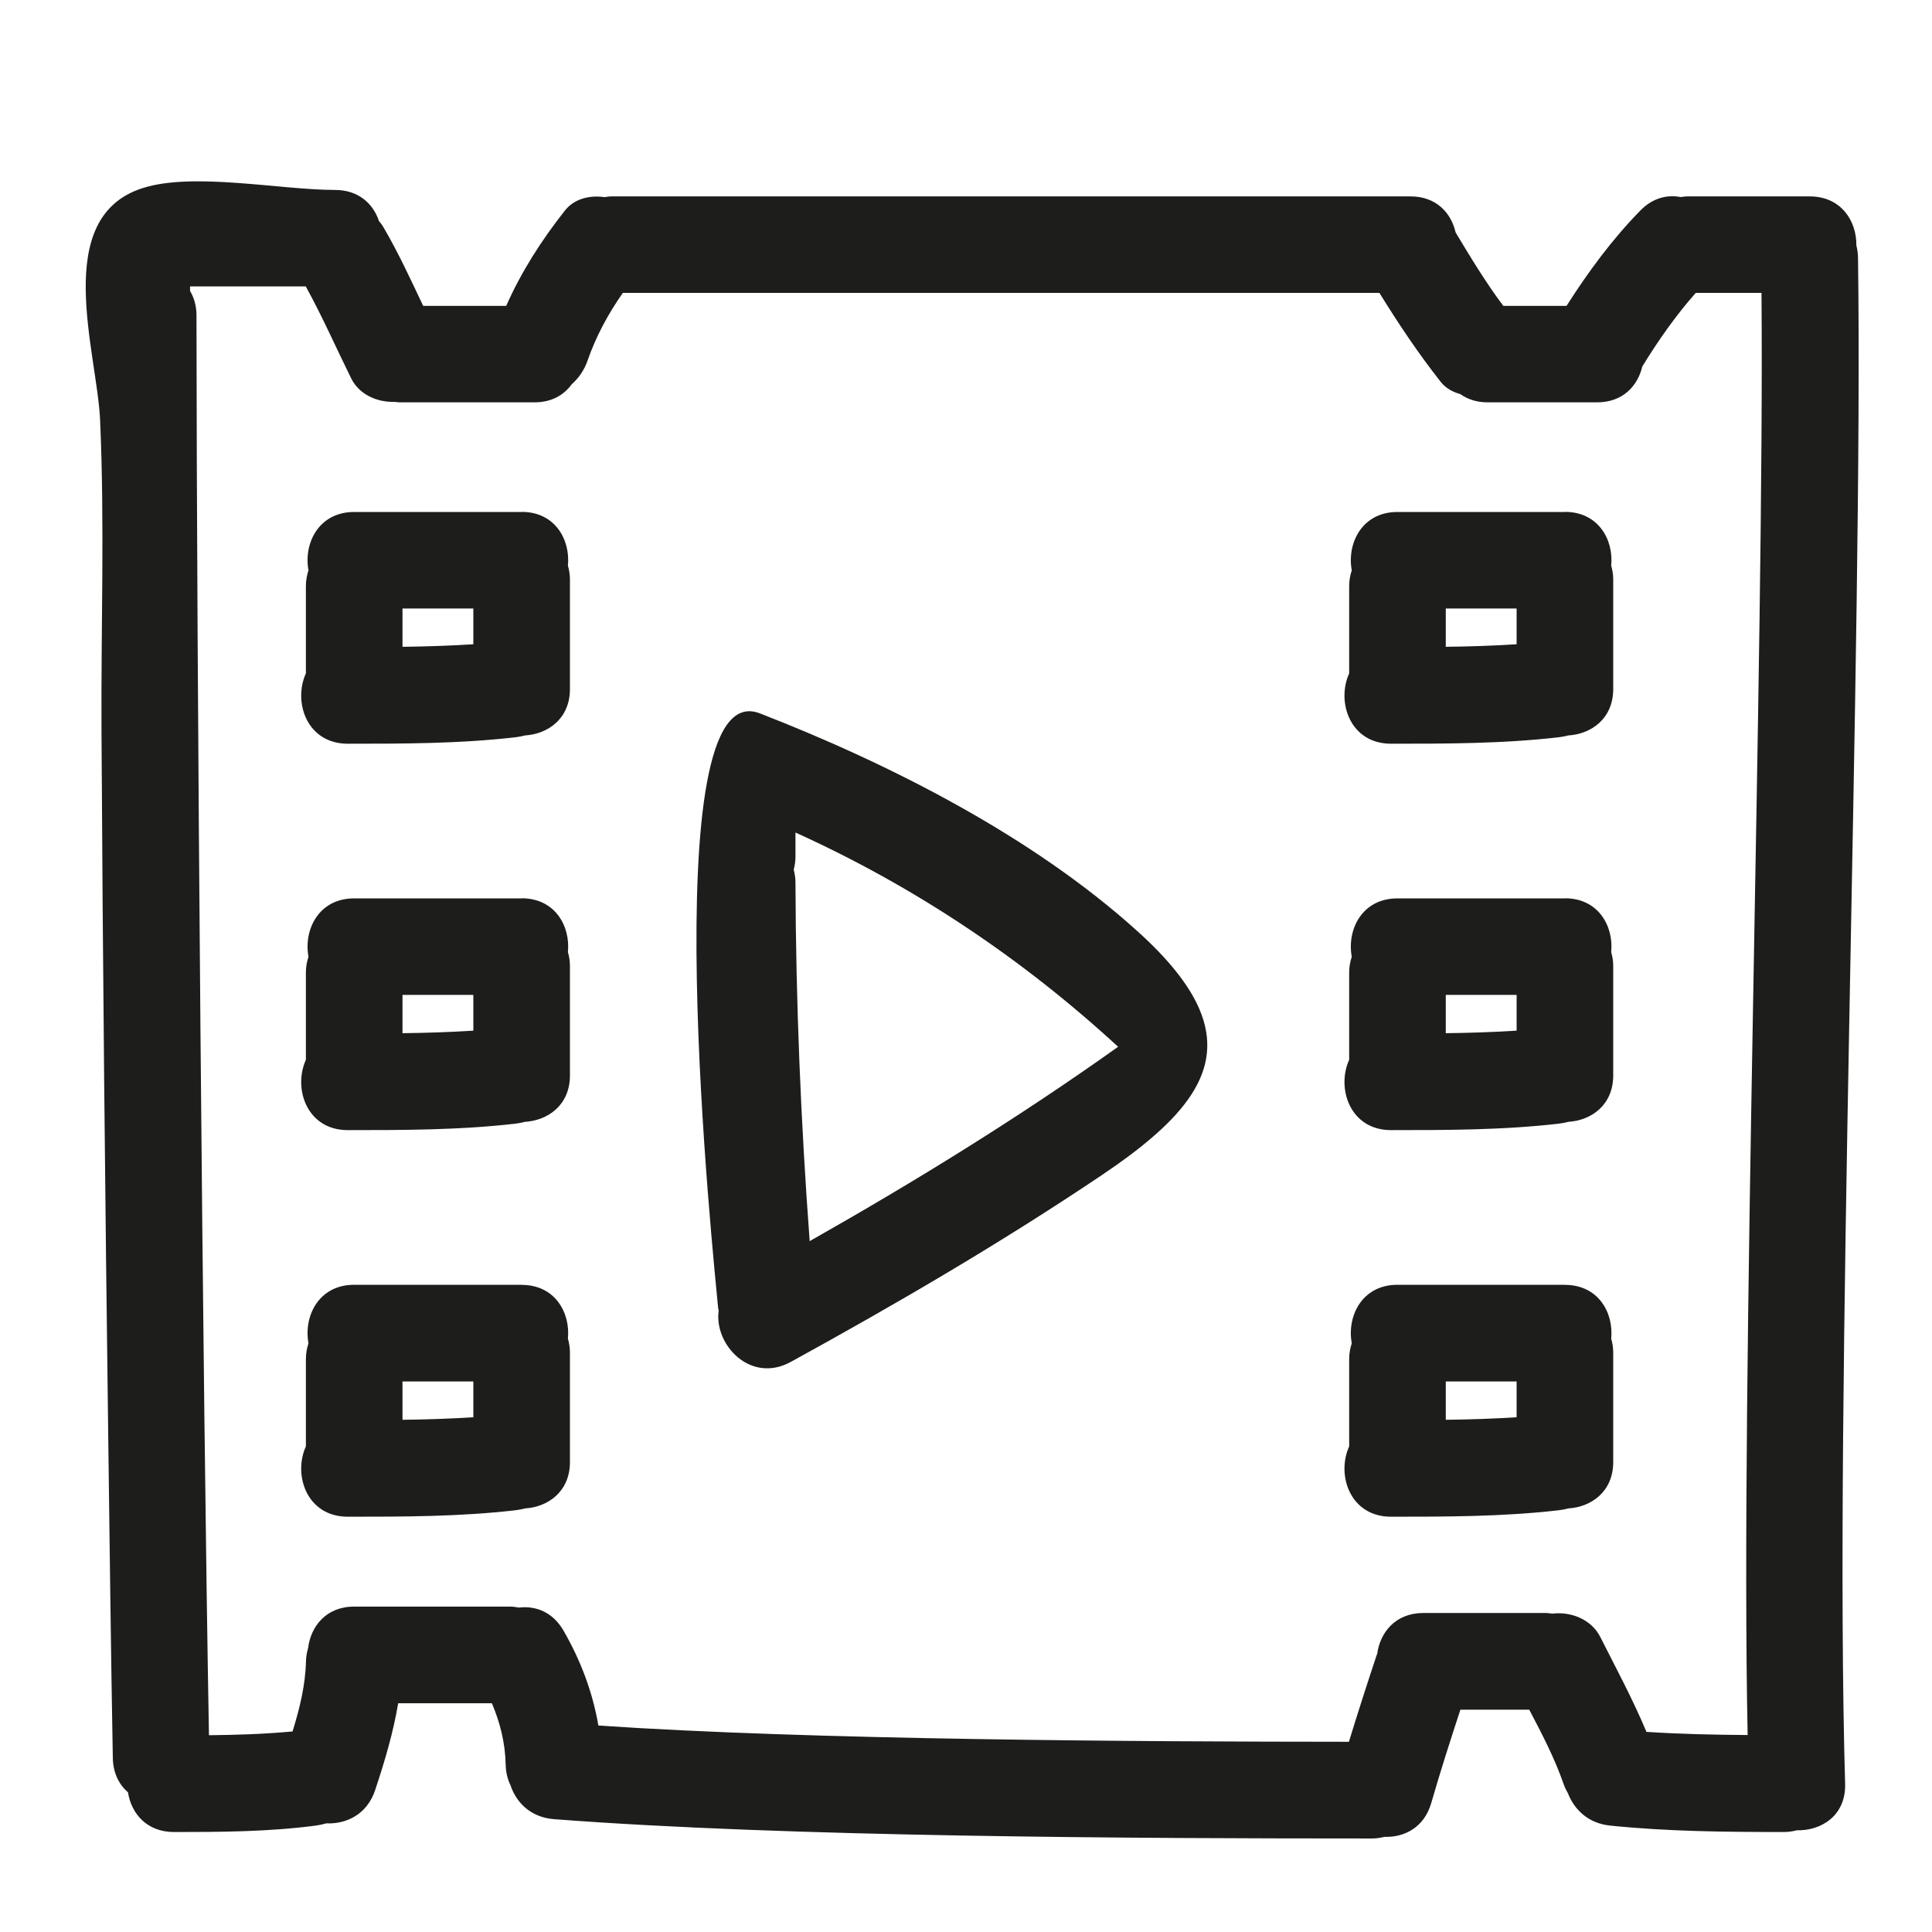 <svg xmlns="http://www.w3.org/2000/svg" viewBox="0 0 100 100" enable-background="new 0 0 100 100"><g fill="#1d1d1b"><path d="m96.17 13.333c-.003-.227-.036-.434-.085-.629.017-1.263-.787-2.538-2.415-2.538h-6.333c-.122 0-.231.02-.344.034-.691-.133-1.442.036-2.09.698-1.459 1.49-2.7 3.176-3.819 4.934h-3.274c-.906-1.208-1.691-2.508-2.468-3.801-.229-1.01-1-1.866-2.338-1.866h-41.33c-.137 0-.259.021-.384.038-.763-.109-1.565.079-2.05.694-1.229 1.56-2.25 3.16-3.039 4.934h-4.298c-.655-1.383-1.294-2.774-2.071-4.095-.067-.113-.144-.204-.219-.301-.297-.889-1.054-1.604-2.275-1.604-2.833 0-7.319-.935-9.953-.096-4.764 1.517-2.361 8.485-2.204 12 .239 5.352.044 10.757.073 16.11.066 12.188.19 24.377.349 36.564.072 5.529.136 11.06.237 16.583.014.787.326 1.379.785 1.781.17 1.084.963 2.052 2.382 2.052 2.45-0 4.9-.013 7.333-.333.19-.025.373-.066.552-.116 1.039.044 2.107-.463 2.525-1.719.494-1.484.936-2.971 1.193-4.498h4.849c.425 1 .69 2.046.714 3.167.009.409.099.765.246 1.07.301.906 1.053 1.671 2.254 1.763 12.09.931 30.21.999 42.33 1 .238 0 .452-.034.655-.085 1.025.037 2.056-.48 2.423-1.751.468-1.622.983-3.228 1.509-4.831h3.563c.655 1.248 1.309 2.498 1.773 3.831.062.177.142.344.232.502.332.845 1.054 1.551 2.178 1.666 2.994.308 5.994.333 9 .333.244 0 .463-.036.67-.089 1.273.031 2.545-.769 2.497-2.411-.583-20.01.938-58.991.668-78.999m-5.71 76.48c-1.749-.015-3.497-.048-5.241-.164-.704-1.681-1.567-3.284-2.391-4.914-.459-.909-1.517-1.326-2.49-1.205-.11-.014-.216-.034-.335-.034h-6.333c-1.446 0-2.238 1.01-2.387 2.116-.007.019-.017.033-.024.053-.498 1.494-.978 2.992-1.441 4.497-10.959-.006-27.912-.096-38.847-.841-.297-1.728-.917-3.377-1.809-4.919-.561-.969-1.447-1.287-2.299-1.186-.166-.032-.339-.052-.527-.052h-8c-1.461 0-2.252 1.027-2.39 2.149-.06.211-.104.434-.11.684-.029 1.246-.329 2.446-.694 3.63-1.438.134-2.882.181-4.327.196-.329-18.16-.635-55.33-.646-73.49 0-.502-.128-.921-.333-1.266v-.234h5.989c.857 1.55 1.567 3.175 2.353 4.762.413.835 1.339 1.241 2.24 1.213.085.008.163.025.252.025h7c.891 0 1.527-.388 1.926-.941.364-.317.649-.739.818-1.227.431-1.244 1.065-2.417 1.823-3.498h39.16c.98 1.588 2.01 3.129 3.169 4.601.263.334.625.532 1.018.638.37.263.839.427 1.416.427h5.667c1.33 0 2.102-.853 2.335-1.853.83-1.349 1.725-2.632 2.77-3.813h3.402c.154 18.554-1.101 56.09-.717 74.65"/><path d="m27 26.5h-8.667c-1.84 0-2.625 1.627-2.366 3.02-.079.245-.134.508-.134.809v4.525c-.671 1.48.045 3.641 2.167 3.641 2.894-0 5.788-.002 8.667-.333.174-.02.344-.053.509-.096 1.188-.073 2.324-.868 2.324-2.404v-5.667c0-.263-.043-.497-.105-.717.132-1.337-.661-2.783-2.395-2.783m-2.5 6.852c-1.221.078-2.443.116-3.667.131v-1.983h3.667v1.852"/><path d="m27 46.5h-8.667c-1.84 0-2.625 1.627-2.366 3.02-.079.245-.134.508-.134.809v4.525c-.671 1.48.045 3.641 2.167 3.641 2.894-0 5.788-.002 8.667-.333.174-.02.344-.053.509-.096 1.188-.073 2.324-.868 2.324-2.404v-5.667c0-.263-.043-.497-.105-.717.132-1.337-.661-2.783-2.395-2.783m-2.5 6.852c-1.221.078-2.443.116-3.667.131v-1.983h3.667v1.852"/><path d="m27 66.5h-8.667c-1.84 0-2.625 1.627-2.366 3.03-.079.245-.134.508-.134.809v4.525c-.671 1.48.045 3.641 2.167 3.641 2.894-0 5.788-.002 8.667-.333.174-.02.344-.053.509-.096 1.188-.073 2.324-.868 2.324-2.404v-5.667c0-.263-.043-.497-.105-.717.132-1.337-.661-2.783-2.395-2.783m-2.5 6.852c-1.221.078-2.443.116-3.667.131v-1.983h3.667v1.852"/><path d="m81 26.5h-8.667c-1.84 0-2.625 1.627-2.366 3.02-.079.245-.134.508-.134.809v4.525c-.671 1.48.045 3.641 2.167 3.641 2.894-0 5.788-.002 8.667-.333.174-.02.344-.053.509-.096 1.188-.073 2.324-.868 2.324-2.404v-5.667c0-.263-.043-.497-.105-.717.132-1.337-.661-2.783-2.395-2.783m-2.5 6.852c-1.221.078-2.443.116-3.667.131v-1.983h3.667v1.852"/><path d="m81 46.5h-8.667c-1.84 0-2.625 1.627-2.366 3.02-.079.245-.134.508-.134.809v4.525c-.671 1.48.045 3.641 2.167 3.641 2.894-0 5.788-.002 8.667-.333.174-.02.344-.053.509-.096 1.188-.073 2.324-.868 2.324-2.404v-5.667c0-.263-.043-.497-.105-.717.132-1.337-.661-2.783-2.395-2.783m-2.5 6.852c-1.221.078-2.443.116-3.667.131v-1.983h3.667v1.852"/><path d="m81 66.5h-8.667c-1.84 0-2.625 1.627-2.366 3.03-.079.245-.134.508-.134.809v4.525c-.671 1.48.045 3.641 2.167 3.641 2.894-0 5.788-.002 8.667-.333.174-.02.344-.053.509-.096 1.188-.073 2.324-.868 2.324-2.404v-5.667c0-.263-.043-.497-.105-.717.132-1.337-.661-2.783-2.395-2.783m-2.5 6.852c-1.221.078-2.443.116-3.667.131v-1.983h3.667v1.852"/><path d="m58.852 48.18c-5.414-4.889-12.753-8.624-19.52-11.256-5.638-2.19-2.346 28.711-2.165 30.744.005.06.023.111.032.168-.25 1.771 1.653 3.796 3.73 2.657 5.498-3.02 10.914-6.18 16.12-9.683 4.259-2.867 6.409-5.395 5.02-8.606-.53-1.223-1.574-2.546-3.211-4.02m-16.95 16.05c-.459-6.177-.714-12.359-.735-18.558-0-.241-.037-.458-.09-.663.053-.207.09-.426.09-.67v-1.252c6.135 2.779 11.734 6.518 16.7 11.09-5.132 3.656-10.483 6.957-15.965 10.06"/></g></svg>